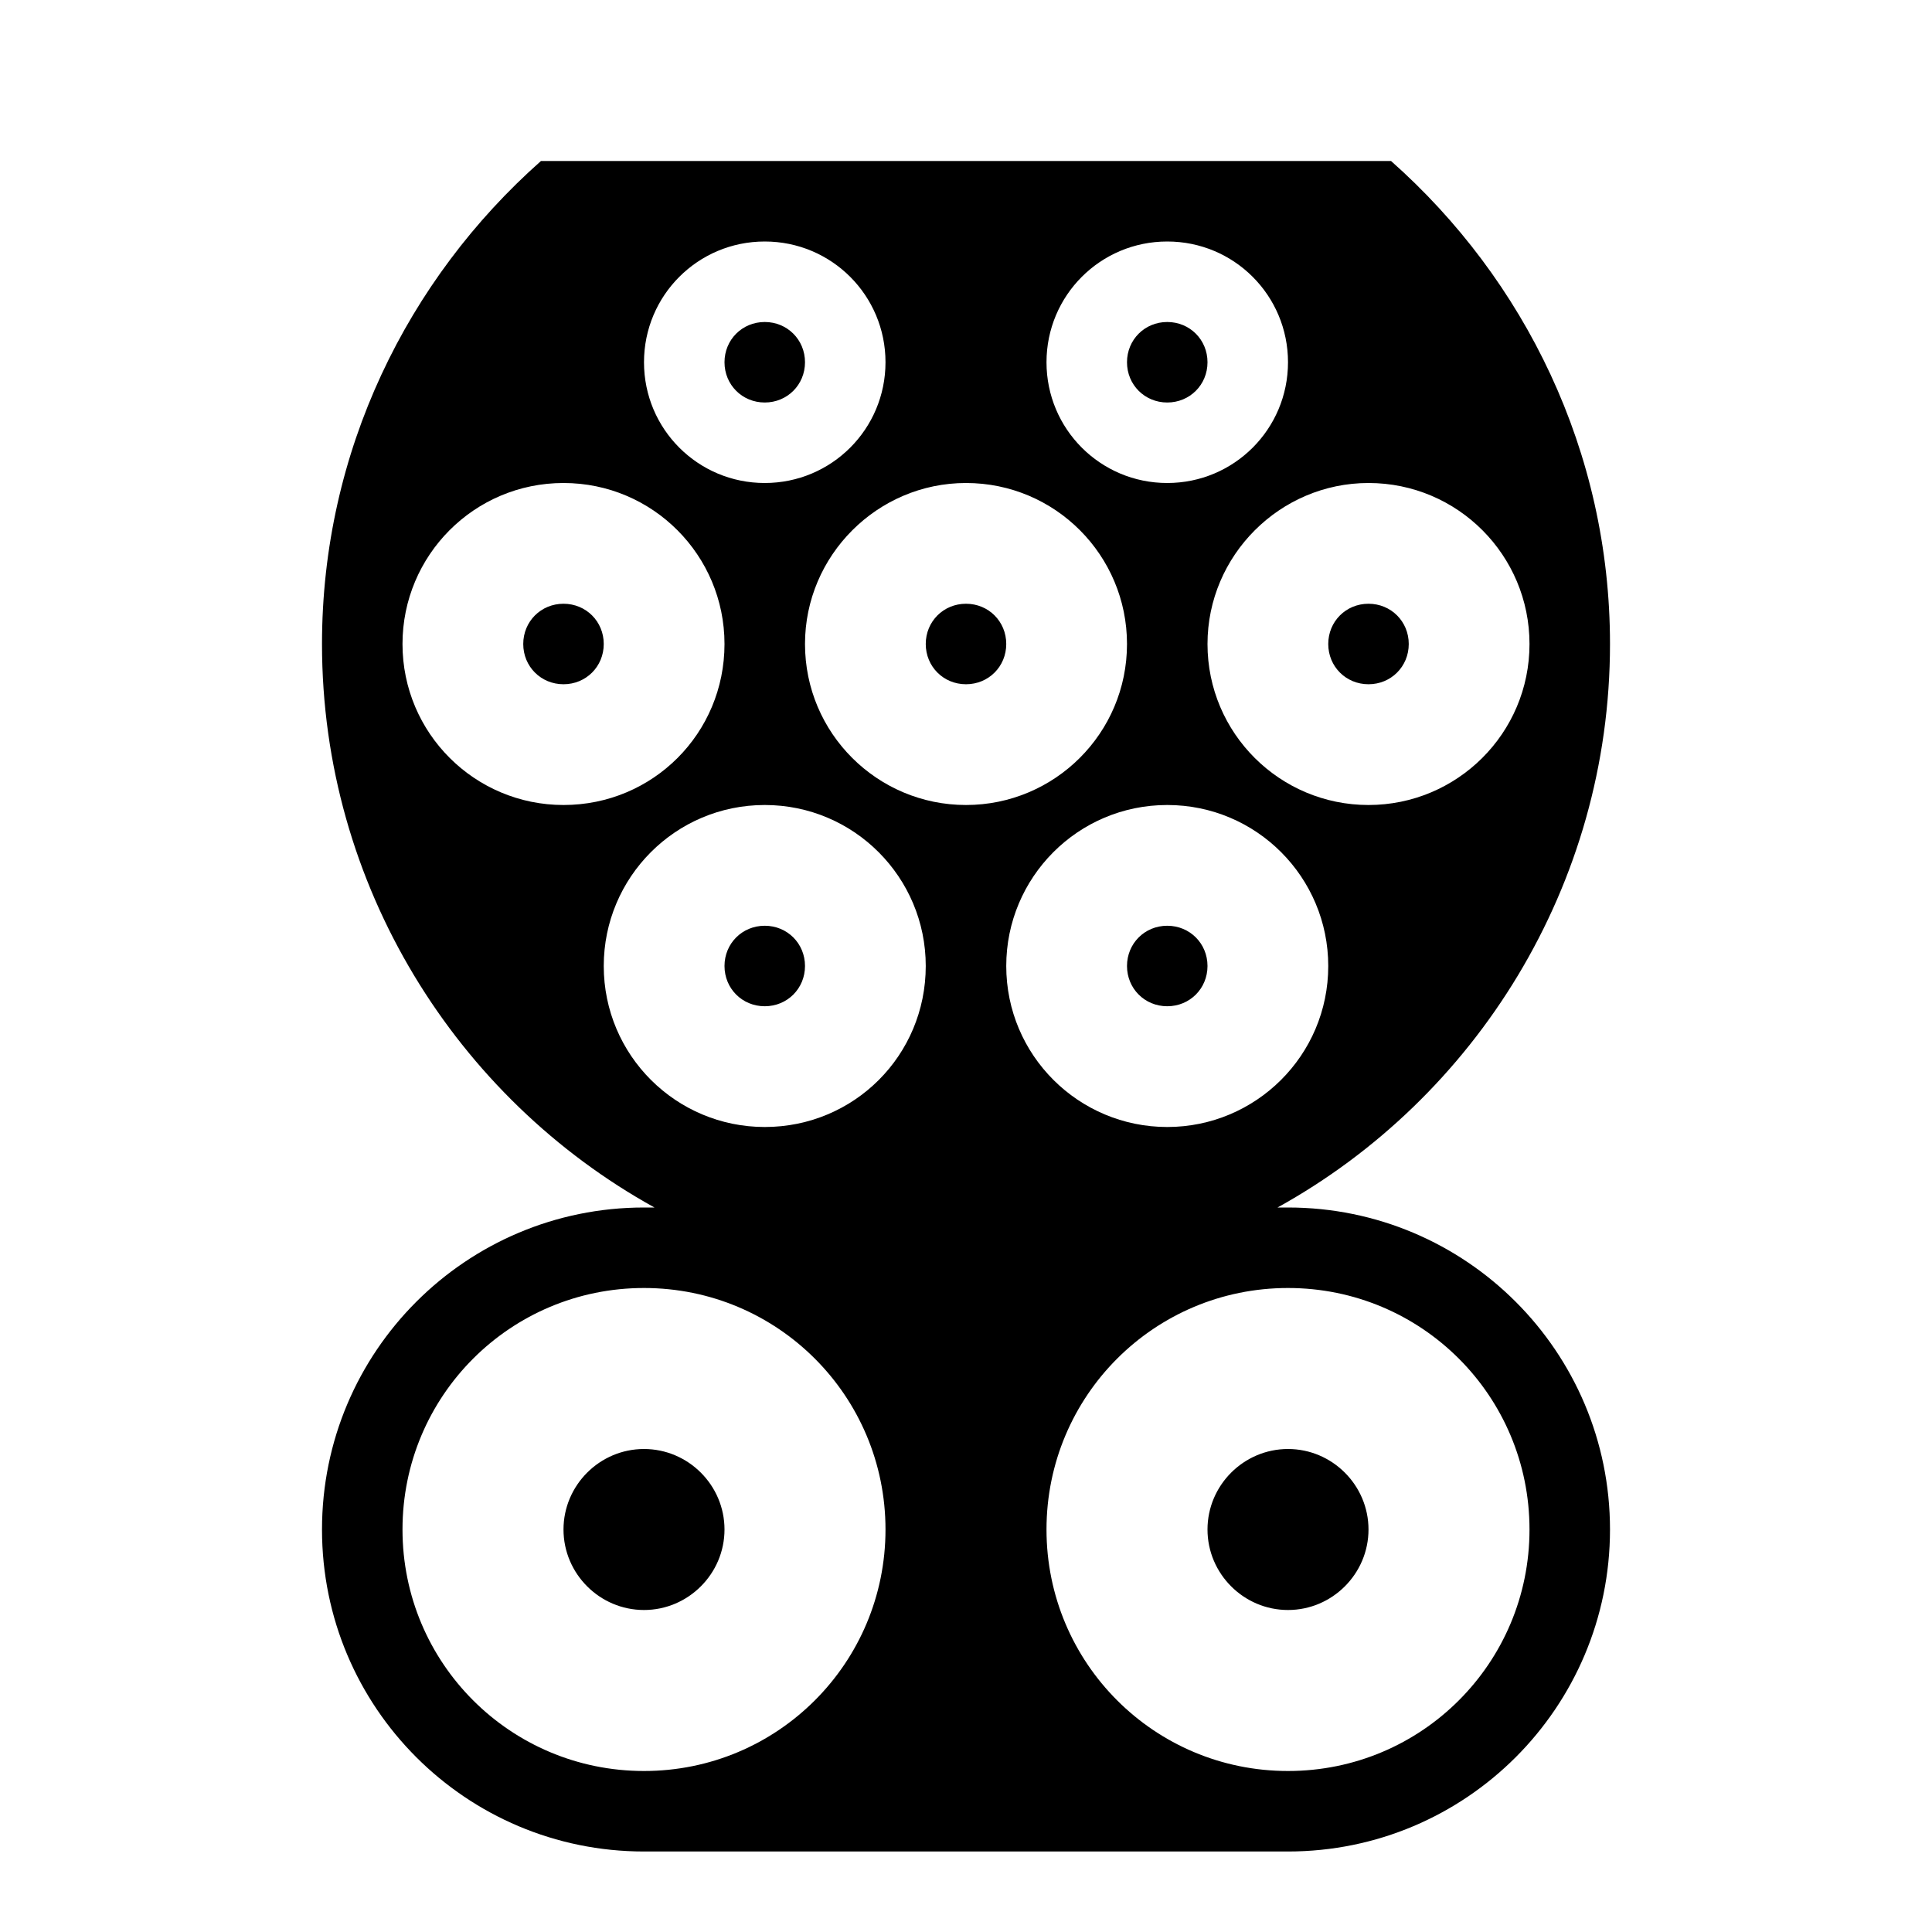 <?xml version="1.0" encoding="UTF-8"?><!DOCTYPE svg PUBLIC "-//W3C//DTD SVG 1.1//EN" "http://www.w3.org/Graphics/SVG/1.1/DTD/svg11.dtd"><svg xmlns="http://www.w3.org/2000/svg" xmlns:xlink="http://www.w3.org/1999/xlink" version="1.1" id="mdi-ev-plug-ccs2"   viewBox="0 0 24 24"><path d="M14 4.5C14 4.22 14.22 4 14.5 4S15 4.22 15 4.5 14.78 5 14.5 5 14 4.78 14 4.5M20 19C20 21.21 18.21 23 16 23H8C5.79 23 4 21.21 4 19C4 16.79 5.79 15 8 15H8.13C5.67 13.64 4 11 4 8C4 5.61 5.06 3.47 6.72 2H17.28C18.94 3.47 20 5.61 20 8C20 11 18.33 13.64 15.87 15H16C18.21 15 20 16.79 20 19M16.5 12C16.5 10.9 15.61 10 14.5 10S12.5 10.9 12.5 12C12.5 13.11 13.4 14 14.5 14S16.5 13.11 16.5 12M17 6C15.9 6 15 6.9 15 8C15 9.11 15.9 10 17 10S19 9.11 19 8C19 6.9 18.11 6 17 6M13 4.5C13 5.33 13.67 6 14.5 6S16 5.33 16 4.5 15.33 3 14.5 3 13 3.67 13 4.5M12 6C10.9 6 10 6.9 10 8C10 9.11 10.9 10 12 10S14 9.11 14 8C14 6.9 13.11 6 12 6M8 4.5C8 5.33 8.67 6 9.5 6S11 5.33 11 4.5 10.33 3 9.5 3 8 3.67 8 4.5M7 10C8.11 10 9 9.11 9 8C9 6.9 8.11 6 7 6S5 6.9 5 8C5 9.11 5.9 10 7 10M9.5 14C10.61 14 11.5 13.11 11.5 12C11.5 10.9 10.61 10 9.5 10S7.5 10.9 7.5 12C7.5 13.11 8.4 14 9.5 14M11 19C11 17.34 9.66 16 8 16S5 17.34 5 19 6.34 22 8 22 11 20.66 11 19M19 19C19 17.34 17.66 16 16 16S13 17.34 13 19 14.34 22 16 22 19 20.66 19 19M17 8.5C17.28 8.5 17.5 8.28 17.5 8S17.28 7.5 17 7.5 16.5 7.72 16.5 8 16.72 8.5 17 8.5M14.5 11.5C14.22 11.5 14 11.72 14 12S14.22 12.5 14.5 12.5 15 12.28 15 12 14.78 11.5 14.5 11.5M16 18C15.45 18 15 18.45 15 19C15 19.55 15.45 20 16 20S17 19.55 17 19C17 18.45 16.55 18 16 18M12 8.5C12.28 8.5 12.5 8.28 12.5 8S12.28 7.5 12 7.5 11.5 7.72 11.5 8 11.72 8.5 12 8.5M8 18C7.45 18 7 18.45 7 19C7 19.55 7.45 20 8 20S9 19.55 9 19C9 18.45 8.55 18 8 18M7 7.5C6.72 7.5 6.5 7.72 6.5 8S6.72 8.5 7 8.5 7.5 8.28 7.5 8 7.28 7.5 7 7.5M9.5 5C9.78 5 10 4.78 10 4.5S9.78 4 9.5 4 9 4.22 9 4.5 9.22 5 9.5 5M10 12C10 11.72 9.78 11.5 9.5 11.5S9 11.72 9 12 9.22 12.5 9.5 12.5 10 12.28 10 12Z" /></svg>